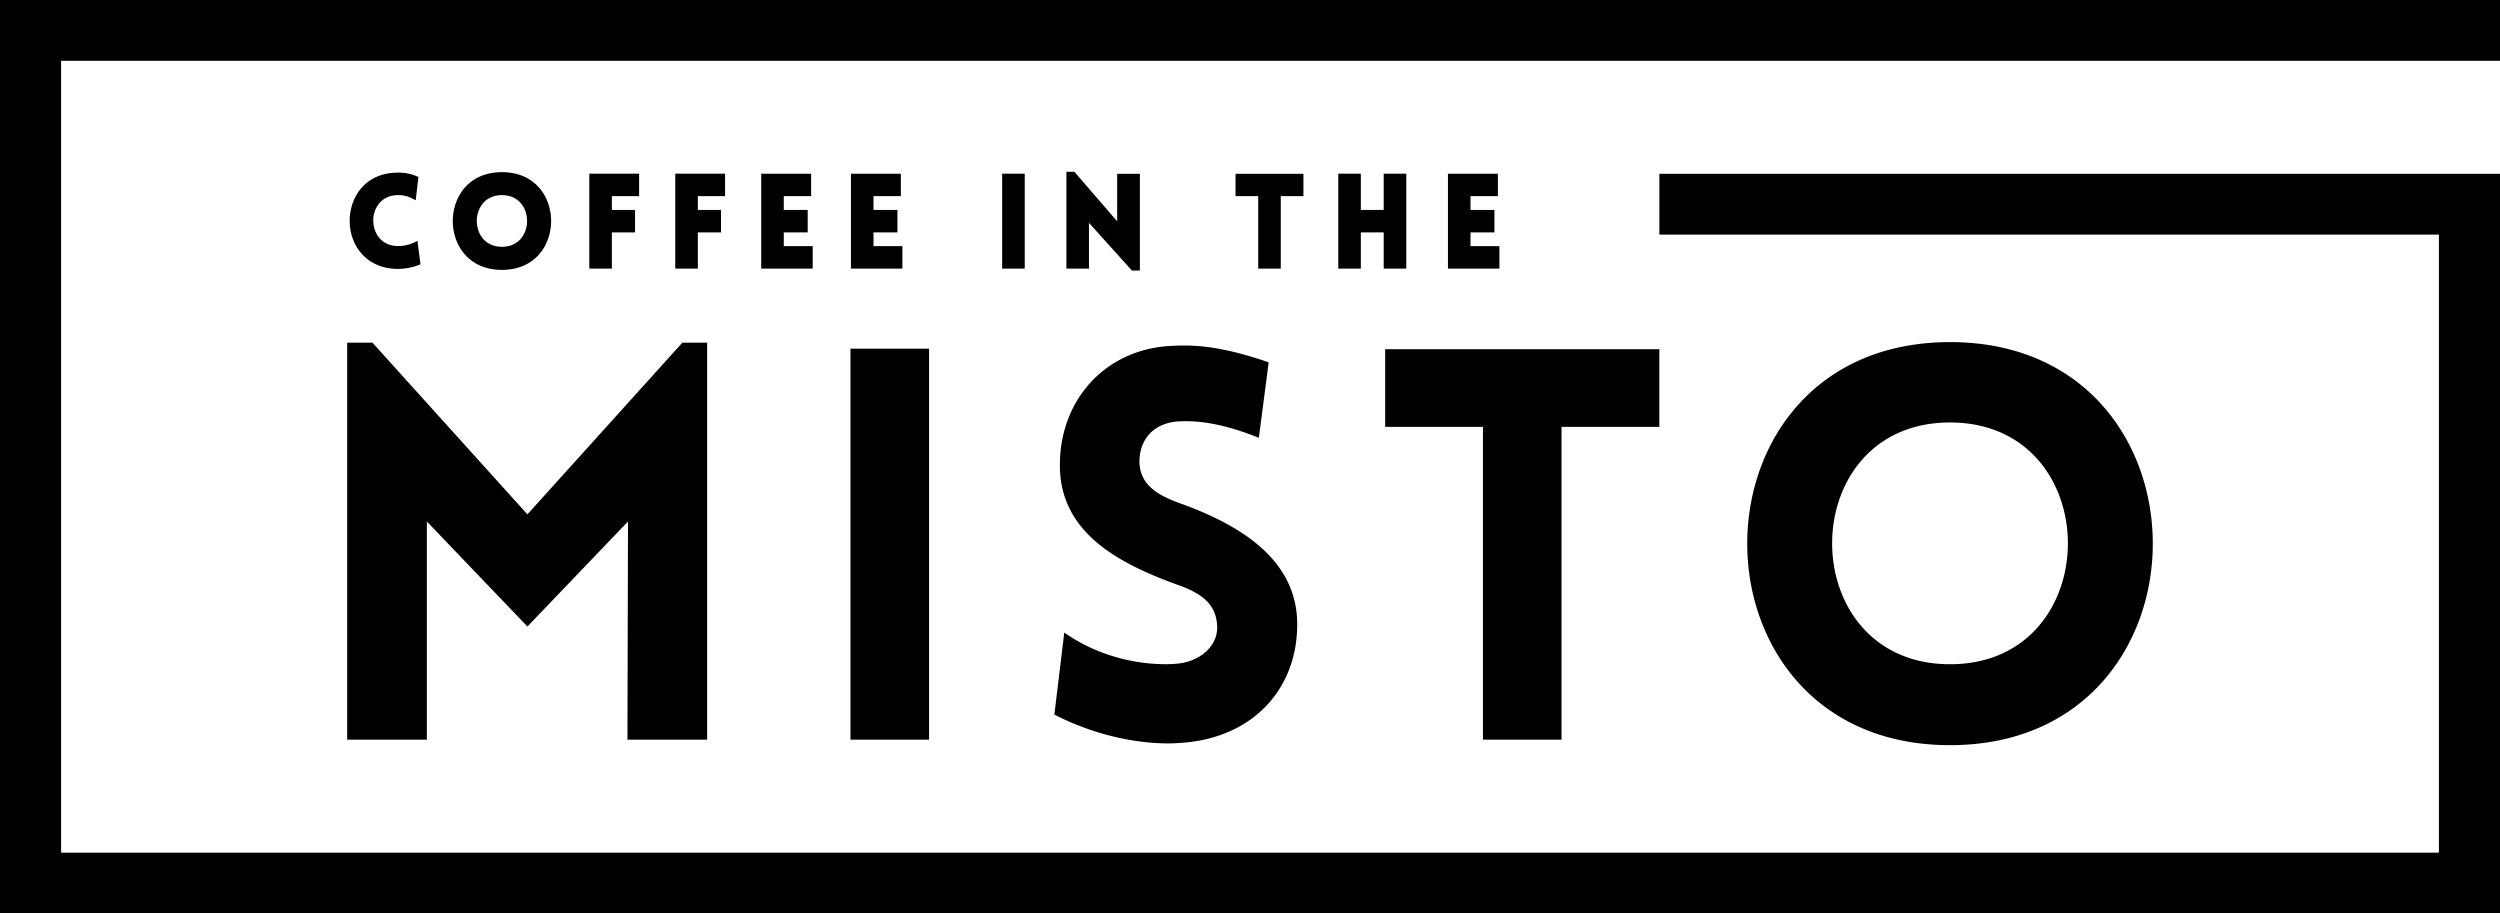 <svg width="156" height="57" xmlns="http://www.w3.org/2000/svg"><g clip-path="url(#a)"><path d="m32.911 32.097-9.67-10.715h-1.577v24.775h4.972V32.541l6.275 6.553 6.276-6.553-.035 13.616h4.973V21.382H42.58l-9.67 10.715ZM57.974 21.757H53.07v24.4h4.904v-24.4ZM73.852 31.483c-1.406-.478-2.606-1.092-2.74-2.457-.104-1.366.686-2.628 2.434-2.73.754-.034 2.297-.068 5.006 1.024l.614-4.71c-3.154-1.093-4.834-1.093-6.103-1.024-4.08.205-6.927 3.344-6.927 7.44 0 4.095 3.429 6.04 7.27 7.439 1.371.478 2.434 1.092 2.537 2.494.137 1.335-1.097 2.355-2.537 2.458-1.131.102-4.183.033-6.996-1.946l-.617 5.119c3.326 1.707 6.378 1.877 7.75 1.775 4.595-.24 7.403-3.344 7.403-7.406 0-3.89-3.292-6.074-7.098-7.474M86.434 26.637h6.103v19.52h4.903v-19.52h6.104v-4.846h-17.11v4.846ZM121.681 41.448c-9.807 0-9.807-15.085 0-15.085 9.806 0 9.807 15.085 0 15.085Zm0-20.1c-16.871 0-16.871 25.15 0 25.15 16.87 0 16.871-25.15 0-25.15ZM25.876 15.114c-.32.159-.675.24-1.033.238-1.065 0-1.55-.823-1.55-1.588-.007-.4.13-.789.388-1.096.28-.321.682-.492 1.162-.492.323-.007.641.073.922.232l.175.09.17-1.455-.093-.04a2.897 2.897 0 0 0-1.174-.232c-2.077 0-3.023 1.558-3.023 3.007 0 .785.268 1.517.755 2.061.551.616 1.335.942 2.268.942.444-.006.883-.09 1.298-.248l.097-.04-.19-1.465-.174.09M32.496 14.9c-.283.327-.69.5-1.175.5-1.077 0-1.568-.836-1.568-1.612-.006-.406.133-.8.394-1.113.283-.327.689-.499 1.174-.499 1.077 0 1.568.835 1.568 1.612.007.406-.133.8-.393 1.113Zm-1.175-4.157c-2.107 0-3.067 1.58-3.067 3.048 0 1.469.96 3.049 3.067 3.049s3.068-1.58 3.068-3.049c0-1.468-.96-3.048-3.068-3.048ZM36.773 16.761h1.408v-2.26h1.446v-1.402h-1.446v-.86h1.7v-1.4h-3.108v5.922ZM42.137 16.761h1.408v-2.26h1.445v-1.402h-1.445v-.86h1.7v-1.4h-3.108v5.922ZM48.908 14.5H50.4V13.1h-1.493v-.86h1.707v-1.4H47.5v5.922h3.212V15.36h-1.804v-.86ZM54.506 14.5h1.493V13.1h-1.493v-.86h1.707v-1.4h-3.115v5.922h3.211V15.36h-1.803v-.86ZM63.944 10.838h-1.409v5.923h1.409v-5.923ZM69.712 13.81l-2.669-3.09h-.5v6.041h1.408v-2.857l2.679 2.976h.498v-6.034h-1.416v2.963ZM77.098 12.24h1.414v4.521h1.408V12.24h1.414v-1.393h-4.236v1.393ZM86.343 13.1h-1.427v-2.262h-1.408v5.923h1.408v-2.26h1.427v2.26h1.409v-5.923h-1.409V13.1ZM91.76 15.36v-.86h1.493V13.1H91.76v-.86h1.708v-1.4h-3.116v5.922h3.211V15.36H91.76Z"/><path d="M3.812 53.206V3.793H156V0H0v57h156V10.846h-52.455v3.794h48.643v38.566H3.812Z"/></g><defs><clipPath id="a"><path d="M0 0h156v57H0z"/></clipPath></defs></svg>
